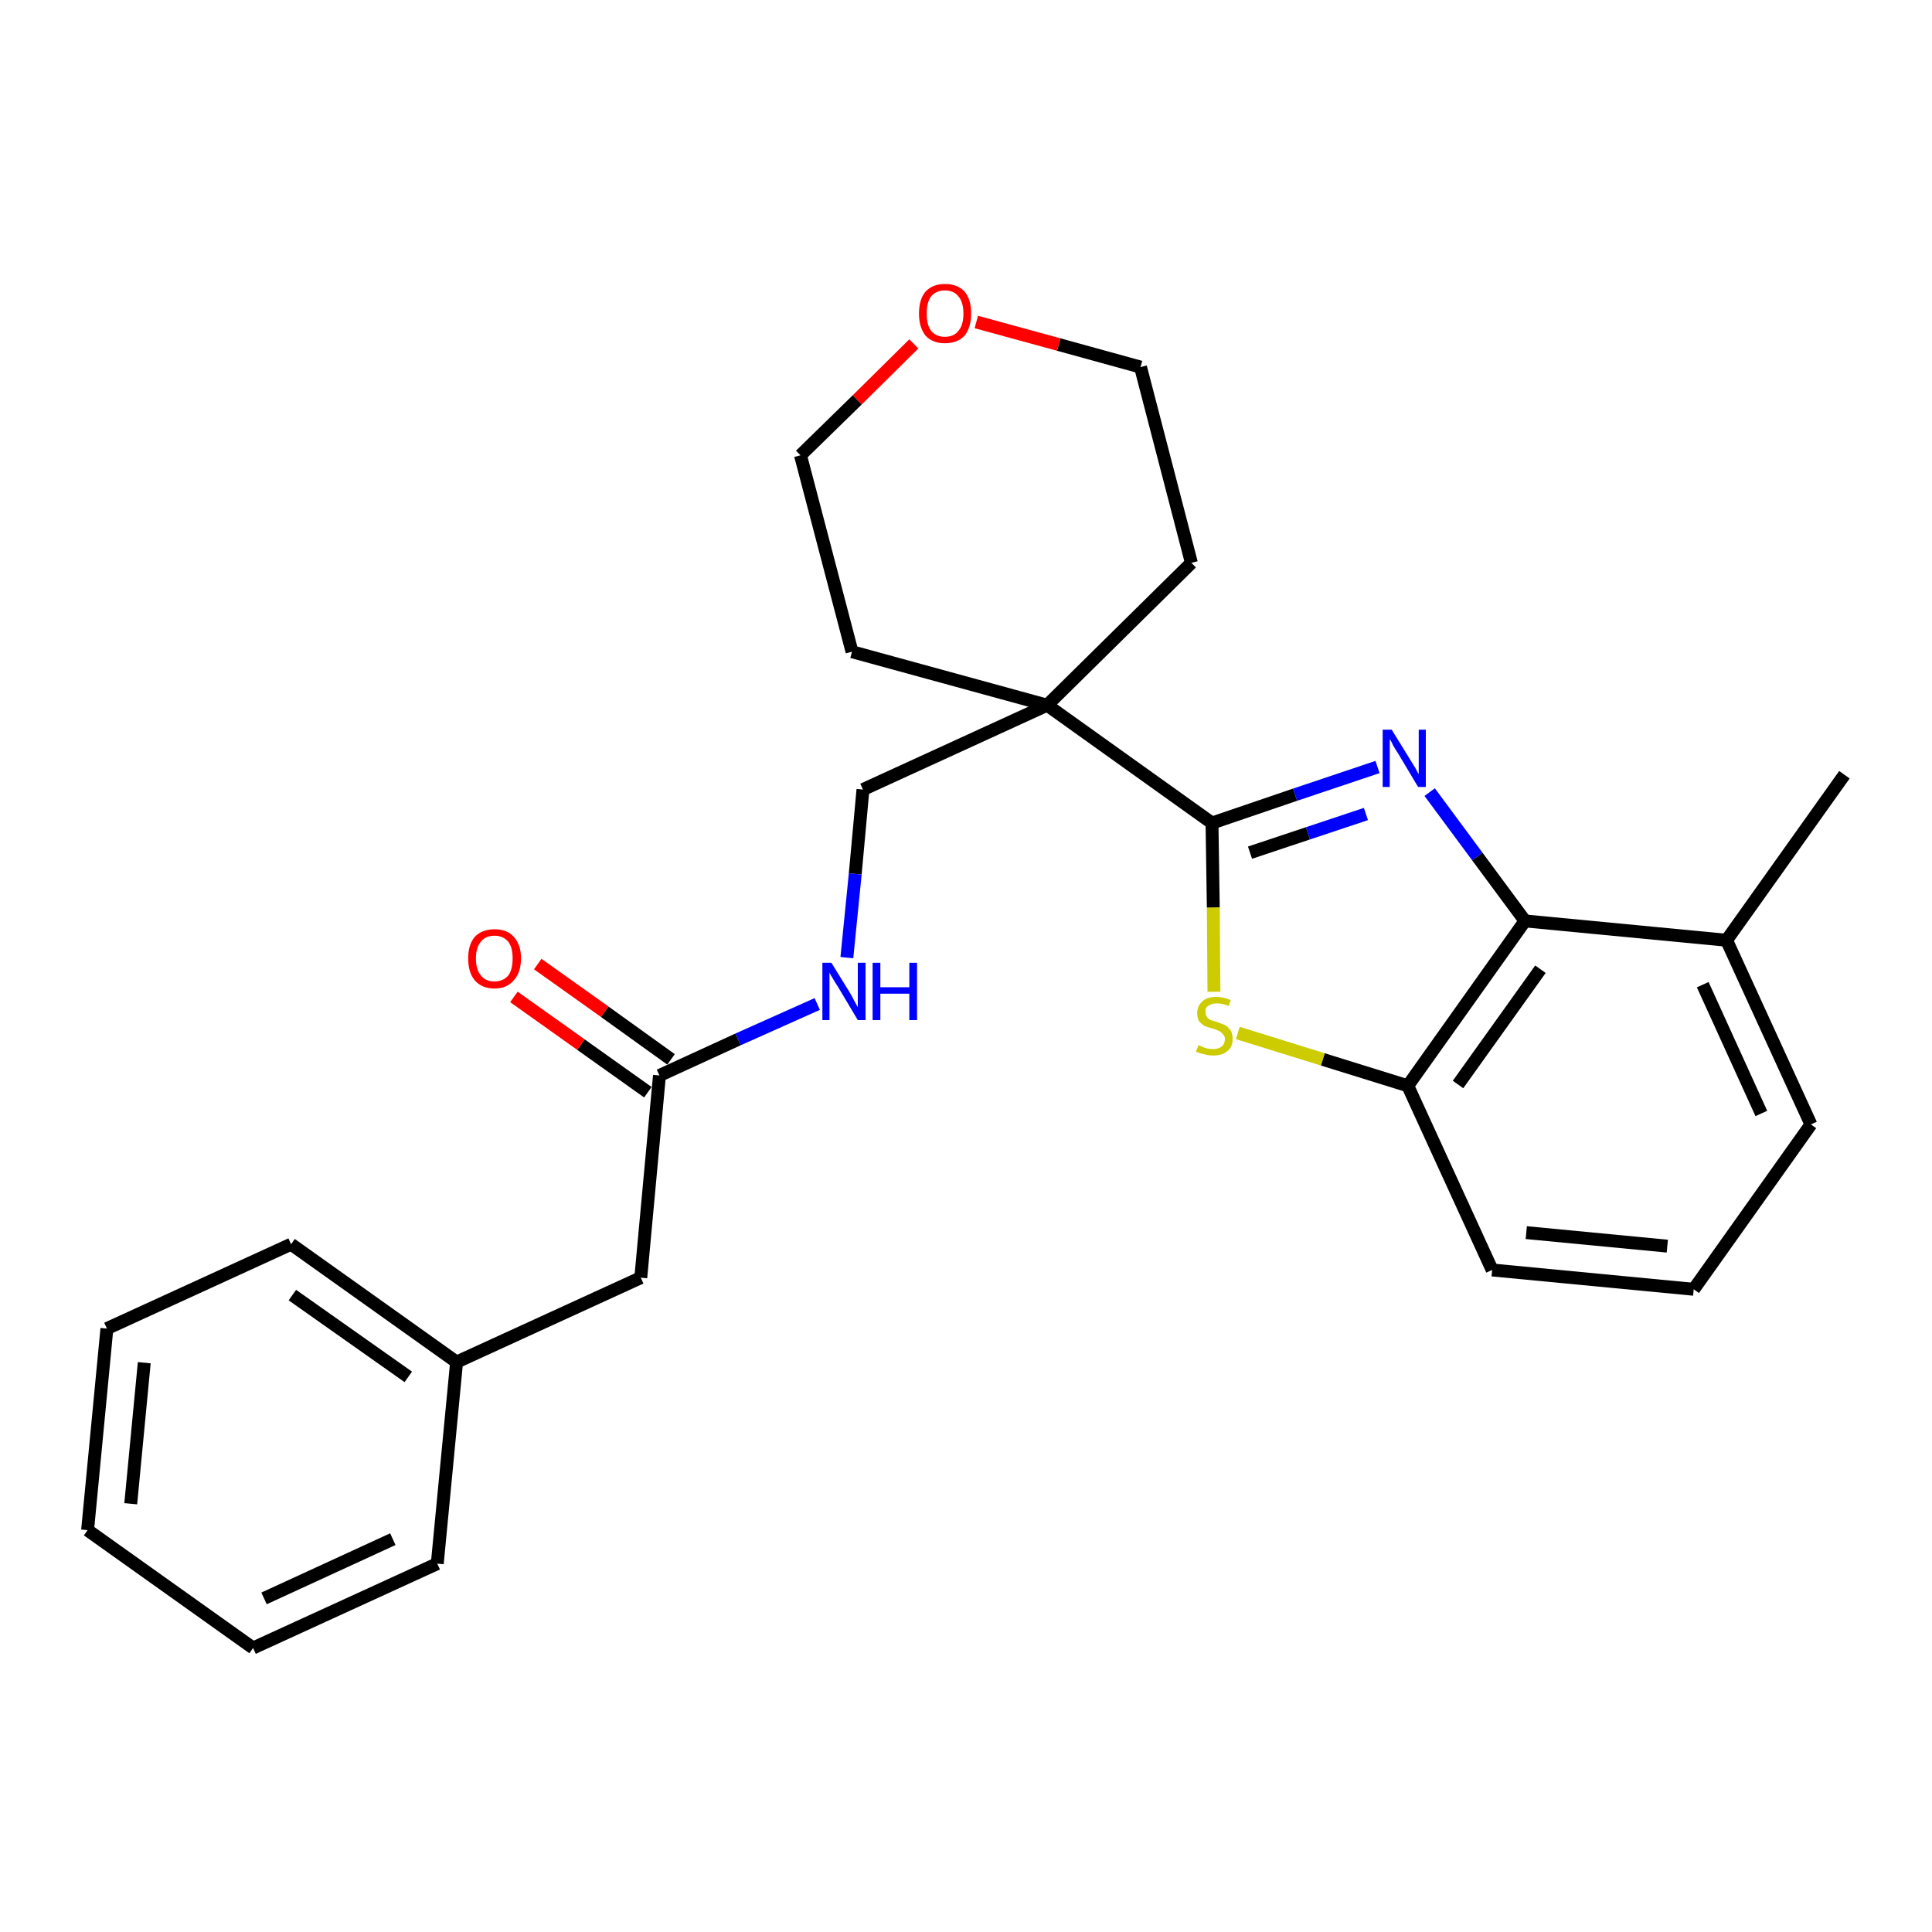 <?xml version='1.0' encoding='iso-8859-1'?>
<svg version='1.1' baseProfile='full'
              xmlns='http://www.w3.org/2000/svg'
                      xmlns:rdkit='http://www.rdkit.org/xml'
                      xmlns:xlink='http://www.w3.org/1999/xlink'
                  xml:space='preserve'
width='300px' height='300px' viewBox='0 0 300 300'>
<!-- END OF HEADER -->
<path class='bond-0 atom-0 atom-1' d='M 286.4,120.3 L 268.1,146.0' style='fill:none;fill-rule:evenodd;stroke:#000000;stroke-width:2.0px;stroke-linecap:butt;stroke-linejoin:miter;stroke-opacity:1' />
<path class='bond-1 atom-1 atom-2' d='M 268.1,146.0 L 281.2,174.6' style='fill:none;fill-rule:evenodd;stroke:#000000;stroke-width:2.0px;stroke-linecap:butt;stroke-linejoin:miter;stroke-opacity:1' />
<path class='bond-1 atom-1 atom-2' d='M 264.4,152.9 L 273.5,172.9' style='fill:none;fill-rule:evenodd;stroke:#000000;stroke-width:2.0px;stroke-linecap:butt;stroke-linejoin:miter;stroke-opacity:1' />
<path class='bond-26 atom-26 atom-1' d='M 236.8,143.0 L 268.1,146.0' style='fill:none;fill-rule:evenodd;stroke:#000000;stroke-width:2.0px;stroke-linecap:butt;stroke-linejoin:miter;stroke-opacity:1' />
<path class='bond-2 atom-2 atom-3' d='M 281.2,174.6 L 263.0,200.2' style='fill:none;fill-rule:evenodd;stroke:#000000;stroke-width:2.0px;stroke-linecap:butt;stroke-linejoin:miter;stroke-opacity:1' />
<path class='bond-3 atom-3 atom-4' d='M 263.0,200.2 L 231.7,197.2' style='fill:none;fill-rule:evenodd;stroke:#000000;stroke-width:2.0px;stroke-linecap:butt;stroke-linejoin:miter;stroke-opacity:1' />
<path class='bond-3 atom-3 atom-4' d='M 258.9,193.5 L 237.0,191.4' style='fill:none;fill-rule:evenodd;stroke:#000000;stroke-width:2.0px;stroke-linecap:butt;stroke-linejoin:miter;stroke-opacity:1' />
<path class='bond-4 atom-4 atom-5' d='M 231.7,197.2 L 218.6,168.6' style='fill:none;fill-rule:evenodd;stroke:#000000;stroke-width:2.0px;stroke-linecap:butt;stroke-linejoin:miter;stroke-opacity:1' />
<path class='bond-5 atom-5 atom-6' d='M 218.6,168.6 L 205.4,164.5' style='fill:none;fill-rule:evenodd;stroke:#000000;stroke-width:2.0px;stroke-linecap:butt;stroke-linejoin:miter;stroke-opacity:1' />
<path class='bond-5 atom-5 atom-6' d='M 205.4,164.5 L 192.2,160.4' style='fill:none;fill-rule:evenodd;stroke:#CCCC00;stroke-width:2.0px;stroke-linecap:butt;stroke-linejoin:miter;stroke-opacity:1' />
<path class='bond-27 atom-26 atom-5' d='M 236.8,143.0 L 218.6,168.6' style='fill:none;fill-rule:evenodd;stroke:#000000;stroke-width:2.0px;stroke-linecap:butt;stroke-linejoin:miter;stroke-opacity:1' />
<path class='bond-27 atom-26 atom-5' d='M 239.2,150.5 L 226.4,168.4' style='fill:none;fill-rule:evenodd;stroke:#000000;stroke-width:2.0px;stroke-linecap:butt;stroke-linejoin:miter;stroke-opacity:1' />
<path class='bond-6 atom-6 atom-7' d='M 188.5,154.0 L 188.4,140.9' style='fill:none;fill-rule:evenodd;stroke:#CCCC00;stroke-width:2.0px;stroke-linecap:butt;stroke-linejoin:miter;stroke-opacity:1' />
<path class='bond-6 atom-6 atom-7' d='M 188.4,140.9 L 188.2,127.8' style='fill:none;fill-rule:evenodd;stroke:#000000;stroke-width:2.0px;stroke-linecap:butt;stroke-linejoin:miter;stroke-opacity:1' />
<path class='bond-7 atom-7 atom-8' d='M 188.2,127.8 L 162.6,109.5' style='fill:none;fill-rule:evenodd;stroke:#000000;stroke-width:2.0px;stroke-linecap:butt;stroke-linejoin:miter;stroke-opacity:1' />
<path class='bond-24 atom-7 atom-25' d='M 188.2,127.8 L 201.1,123.4' style='fill:none;fill-rule:evenodd;stroke:#000000;stroke-width:2.0px;stroke-linecap:butt;stroke-linejoin:miter;stroke-opacity:1' />
<path class='bond-24 atom-7 atom-25' d='M 201.1,123.4 L 213.9,119.1' style='fill:none;fill-rule:evenodd;stroke:#0000FF;stroke-width:2.0px;stroke-linecap:butt;stroke-linejoin:miter;stroke-opacity:1' />
<path class='bond-24 atom-7 atom-25' d='M 194.1,132.4 L 203.1,129.4' style='fill:none;fill-rule:evenodd;stroke:#000000;stroke-width:2.0px;stroke-linecap:butt;stroke-linejoin:miter;stroke-opacity:1' />
<path class='bond-24 atom-7 atom-25' d='M 203.1,129.4 L 212.1,126.4' style='fill:none;fill-rule:evenodd;stroke:#0000FF;stroke-width:2.0px;stroke-linecap:butt;stroke-linejoin:miter;stroke-opacity:1' />
<path class='bond-8 atom-8 atom-9' d='M 162.6,109.5 L 134.0,122.6' style='fill:none;fill-rule:evenodd;stroke:#000000;stroke-width:2.0px;stroke-linecap:butt;stroke-linejoin:miter;stroke-opacity:1' />
<path class='bond-19 atom-8 atom-20' d='M 162.6,109.5 L 185.0,87.4' style='fill:none;fill-rule:evenodd;stroke:#000000;stroke-width:2.0px;stroke-linecap:butt;stroke-linejoin:miter;stroke-opacity:1' />
<path class='bond-28 atom-24 atom-8' d='M 132.3,101.2 L 162.6,109.5' style='fill:none;fill-rule:evenodd;stroke:#000000;stroke-width:2.0px;stroke-linecap:butt;stroke-linejoin:miter;stroke-opacity:1' />
<path class='bond-9 atom-9 atom-10' d='M 134.0,122.6 L 132.8,135.7' style='fill:none;fill-rule:evenodd;stroke:#000000;stroke-width:2.0px;stroke-linecap:butt;stroke-linejoin:miter;stroke-opacity:1' />
<path class='bond-9 atom-9 atom-10' d='M 132.8,135.7 L 131.5,148.7' style='fill:none;fill-rule:evenodd;stroke:#0000FF;stroke-width:2.0px;stroke-linecap:butt;stroke-linejoin:miter;stroke-opacity:1' />
<path class='bond-10 atom-10 atom-11' d='M 126.9,155.9 L 114.6,161.4' style='fill:none;fill-rule:evenodd;stroke:#0000FF;stroke-width:2.0px;stroke-linecap:butt;stroke-linejoin:miter;stroke-opacity:1' />
<path class='bond-10 atom-10 atom-11' d='M 114.6,161.4 L 102.4,167.0' style='fill:none;fill-rule:evenodd;stroke:#000000;stroke-width:2.0px;stroke-linecap:butt;stroke-linejoin:miter;stroke-opacity:1' />
<path class='bond-11 atom-11 atom-12' d='M 104.2,164.5 L 93.9,157.1' style='fill:none;fill-rule:evenodd;stroke:#000000;stroke-width:2.0px;stroke-linecap:butt;stroke-linejoin:miter;stroke-opacity:1' />
<path class='bond-11 atom-11 atom-12' d='M 93.9,157.1 L 83.5,149.7' style='fill:none;fill-rule:evenodd;stroke:#FF0000;stroke-width:2.0px;stroke-linecap:butt;stroke-linejoin:miter;stroke-opacity:1' />
<path class='bond-11 atom-11 atom-12' d='M 100.6,169.6 L 90.2,162.2' style='fill:none;fill-rule:evenodd;stroke:#000000;stroke-width:2.0px;stroke-linecap:butt;stroke-linejoin:miter;stroke-opacity:1' />
<path class='bond-11 atom-11 atom-12' d='M 90.2,162.2 L 79.8,154.8' style='fill:none;fill-rule:evenodd;stroke:#FF0000;stroke-width:2.0px;stroke-linecap:butt;stroke-linejoin:miter;stroke-opacity:1' />
<path class='bond-12 atom-11 atom-13' d='M 102.4,167.0 L 99.5,198.4' style='fill:none;fill-rule:evenodd;stroke:#000000;stroke-width:2.0px;stroke-linecap:butt;stroke-linejoin:miter;stroke-opacity:1' />
<path class='bond-13 atom-13 atom-14' d='M 99.5,198.4 L 70.9,211.5' style='fill:none;fill-rule:evenodd;stroke:#000000;stroke-width:2.0px;stroke-linecap:butt;stroke-linejoin:miter;stroke-opacity:1' />
<path class='bond-14 atom-14 atom-15' d='M 70.9,211.5 L 45.2,193.2' style='fill:none;fill-rule:evenodd;stroke:#000000;stroke-width:2.0px;stroke-linecap:butt;stroke-linejoin:miter;stroke-opacity:1' />
<path class='bond-14 atom-14 atom-15' d='M 63.4,213.8 L 45.4,201.1' style='fill:none;fill-rule:evenodd;stroke:#000000;stroke-width:2.0px;stroke-linecap:butt;stroke-linejoin:miter;stroke-opacity:1' />
<path class='bond-29 atom-19 atom-14' d='M 67.9,242.8 L 70.9,211.5' style='fill:none;fill-rule:evenodd;stroke:#000000;stroke-width:2.0px;stroke-linecap:butt;stroke-linejoin:miter;stroke-opacity:1' />
<path class='bond-15 atom-15 atom-16' d='M 45.2,193.2 L 16.6,206.3' style='fill:none;fill-rule:evenodd;stroke:#000000;stroke-width:2.0px;stroke-linecap:butt;stroke-linejoin:miter;stroke-opacity:1' />
<path class='bond-16 atom-16 atom-17' d='M 16.6,206.3 L 13.6,237.6' style='fill:none;fill-rule:evenodd;stroke:#000000;stroke-width:2.0px;stroke-linecap:butt;stroke-linejoin:miter;stroke-opacity:1' />
<path class='bond-16 atom-16 atom-17' d='M 22.4,211.6 L 20.3,233.5' style='fill:none;fill-rule:evenodd;stroke:#000000;stroke-width:2.0px;stroke-linecap:butt;stroke-linejoin:miter;stroke-opacity:1' />
<path class='bond-17 atom-17 atom-18' d='M 13.6,237.6 L 39.3,255.9' style='fill:none;fill-rule:evenodd;stroke:#000000;stroke-width:2.0px;stroke-linecap:butt;stroke-linejoin:miter;stroke-opacity:1' />
<path class='bond-18 atom-18 atom-19' d='M 39.3,255.9 L 67.9,242.8' style='fill:none;fill-rule:evenodd;stroke:#000000;stroke-width:2.0px;stroke-linecap:butt;stroke-linejoin:miter;stroke-opacity:1' />
<path class='bond-18 atom-18 atom-19' d='M 41.0,248.2 L 61.0,239.0' style='fill:none;fill-rule:evenodd;stroke:#000000;stroke-width:2.0px;stroke-linecap:butt;stroke-linejoin:miter;stroke-opacity:1' />
<path class='bond-20 atom-20 atom-21' d='M 185.0,87.4 L 177.1,57.0' style='fill:none;fill-rule:evenodd;stroke:#000000;stroke-width:2.0px;stroke-linecap:butt;stroke-linejoin:miter;stroke-opacity:1' />
<path class='bond-21 atom-21 atom-22' d='M 177.1,57.0 L 164.4,53.5' style='fill:none;fill-rule:evenodd;stroke:#000000;stroke-width:2.0px;stroke-linecap:butt;stroke-linejoin:miter;stroke-opacity:1' />
<path class='bond-21 atom-21 atom-22' d='M 164.4,53.5 L 151.6,50.0' style='fill:none;fill-rule:evenodd;stroke:#FF0000;stroke-width:2.0px;stroke-linecap:butt;stroke-linejoin:miter;stroke-opacity:1' />
<path class='bond-22 atom-22 atom-23' d='M 141.9,53.4 L 133.1,62.1' style='fill:none;fill-rule:evenodd;stroke:#FF0000;stroke-width:2.0px;stroke-linecap:butt;stroke-linejoin:miter;stroke-opacity:1' />
<path class='bond-22 atom-22 atom-23' d='M 133.1,62.1 L 124.3,70.7' style='fill:none;fill-rule:evenodd;stroke:#000000;stroke-width:2.0px;stroke-linecap:butt;stroke-linejoin:miter;stroke-opacity:1' />
<path class='bond-23 atom-23 atom-24' d='M 124.3,70.7 L 132.3,101.2' style='fill:none;fill-rule:evenodd;stroke:#000000;stroke-width:2.0px;stroke-linecap:butt;stroke-linejoin:miter;stroke-opacity:1' />
<path class='bond-25 atom-25 atom-26' d='M 222.0,123.0 L 229.4,133.0' style='fill:none;fill-rule:evenodd;stroke:#0000FF;stroke-width:2.0px;stroke-linecap:butt;stroke-linejoin:miter;stroke-opacity:1' />
<path class='bond-25 atom-25 atom-26' d='M 229.4,133.0 L 236.8,143.0' style='fill:none;fill-rule:evenodd;stroke:#000000;stroke-width:2.0px;stroke-linecap:butt;stroke-linejoin:miter;stroke-opacity:1' />
<path  class='atom-6' d='M 186.1 162.3
Q 186.2 162.3, 186.6 162.5
Q 187.0 162.7, 187.4 162.8
Q 187.9 162.9, 188.4 162.9
Q 189.2 162.9, 189.7 162.5
Q 190.2 162.1, 190.2 161.3
Q 190.2 160.9, 189.9 160.6
Q 189.7 160.3, 189.3 160.1
Q 188.9 159.9, 188.3 159.7
Q 187.5 159.5, 187.0 159.3
Q 186.6 159.0, 186.2 158.6
Q 185.9 158.1, 185.9 157.3
Q 185.9 156.2, 186.7 155.5
Q 187.4 154.8, 188.9 154.8
Q 190.0 154.8, 191.1 155.3
L 190.8 156.2
Q 189.8 155.8, 189.0 155.8
Q 188.1 155.8, 187.6 156.2
Q 187.1 156.5, 187.2 157.1
Q 187.2 157.6, 187.4 157.9
Q 187.6 158.2, 188.0 158.4
Q 188.4 158.5, 189.0 158.7
Q 189.8 159.0, 190.3 159.2
Q 190.7 159.5, 191.1 160.0
Q 191.4 160.5, 191.4 161.3
Q 191.4 162.6, 190.6 163.2
Q 189.8 163.9, 188.4 163.9
Q 187.6 163.9, 187.0 163.7
Q 186.4 163.6, 185.7 163.3
L 186.1 162.3
' fill='#CCCC00'/>
<path  class='atom-10' d='M 129.1 149.5
L 132.0 154.2
Q 132.3 154.7, 132.7 155.5
Q 133.2 156.4, 133.2 156.4
L 133.2 149.5
L 134.4 149.5
L 134.4 158.4
L 133.2 158.4
L 130.1 153.2
Q 129.7 152.6, 129.3 151.9
Q 128.9 151.3, 128.8 151.0
L 128.8 158.4
L 127.7 158.4
L 127.7 149.5
L 129.1 149.5
' fill='#0000FF'/>
<path  class='atom-10' d='M 135.5 149.5
L 136.7 149.5
L 136.7 153.3
L 141.2 153.3
L 141.2 149.5
L 142.4 149.5
L 142.4 158.4
L 141.2 158.4
L 141.2 154.3
L 136.7 154.3
L 136.7 158.4
L 135.5 158.4
L 135.5 149.5
' fill='#0000FF'/>
<path  class='atom-12' d='M 72.7 148.8
Q 72.7 146.7, 73.7 145.5
Q 74.8 144.3, 76.8 144.3
Q 78.8 144.3, 79.8 145.5
Q 80.9 146.7, 80.9 148.8
Q 80.9 151.0, 79.8 152.2
Q 78.7 153.5, 76.8 153.5
Q 74.8 153.5, 73.7 152.2
Q 72.7 151.0, 72.7 148.8
M 76.8 152.4
Q 78.1 152.4, 78.9 151.5
Q 79.6 150.6, 79.6 148.8
Q 79.6 147.1, 78.9 146.2
Q 78.1 145.3, 76.8 145.3
Q 75.4 145.3, 74.7 146.2
Q 73.9 147.1, 73.9 148.8
Q 73.9 150.6, 74.7 151.5
Q 75.4 152.4, 76.8 152.4
' fill='#FF0000'/>
<path  class='atom-22' d='M 142.7 48.7
Q 142.7 46.5, 143.7 45.3
Q 144.8 44.1, 146.7 44.1
Q 148.7 44.1, 149.8 45.3
Q 150.8 46.5, 150.8 48.7
Q 150.8 50.8, 149.8 52.1
Q 148.7 53.3, 146.7 53.3
Q 144.8 53.3, 143.7 52.1
Q 142.7 50.8, 142.7 48.7
M 146.7 52.3
Q 148.1 52.3, 148.8 51.4
Q 149.6 50.5, 149.6 48.7
Q 149.6 46.9, 148.8 46.0
Q 148.1 45.1, 146.7 45.1
Q 145.4 45.1, 144.6 46.0
Q 143.9 46.9, 143.9 48.7
Q 143.9 50.5, 144.6 51.4
Q 145.4 52.3, 146.7 52.3
' fill='#FF0000'/>
<path  class='atom-25' d='M 216.1 113.3
L 219.0 118.0
Q 219.3 118.5, 219.8 119.3
Q 220.2 120.1, 220.3 120.2
L 220.3 113.3
L 221.4 113.3
L 221.4 122.2
L 220.2 122.2
L 217.1 117.0
Q 216.7 116.4, 216.3 115.7
Q 216.0 115.0, 215.8 114.8
L 215.8 122.2
L 214.7 122.2
L 214.7 113.3
L 216.1 113.3
' fill='#0000FF'/>
</svg>
